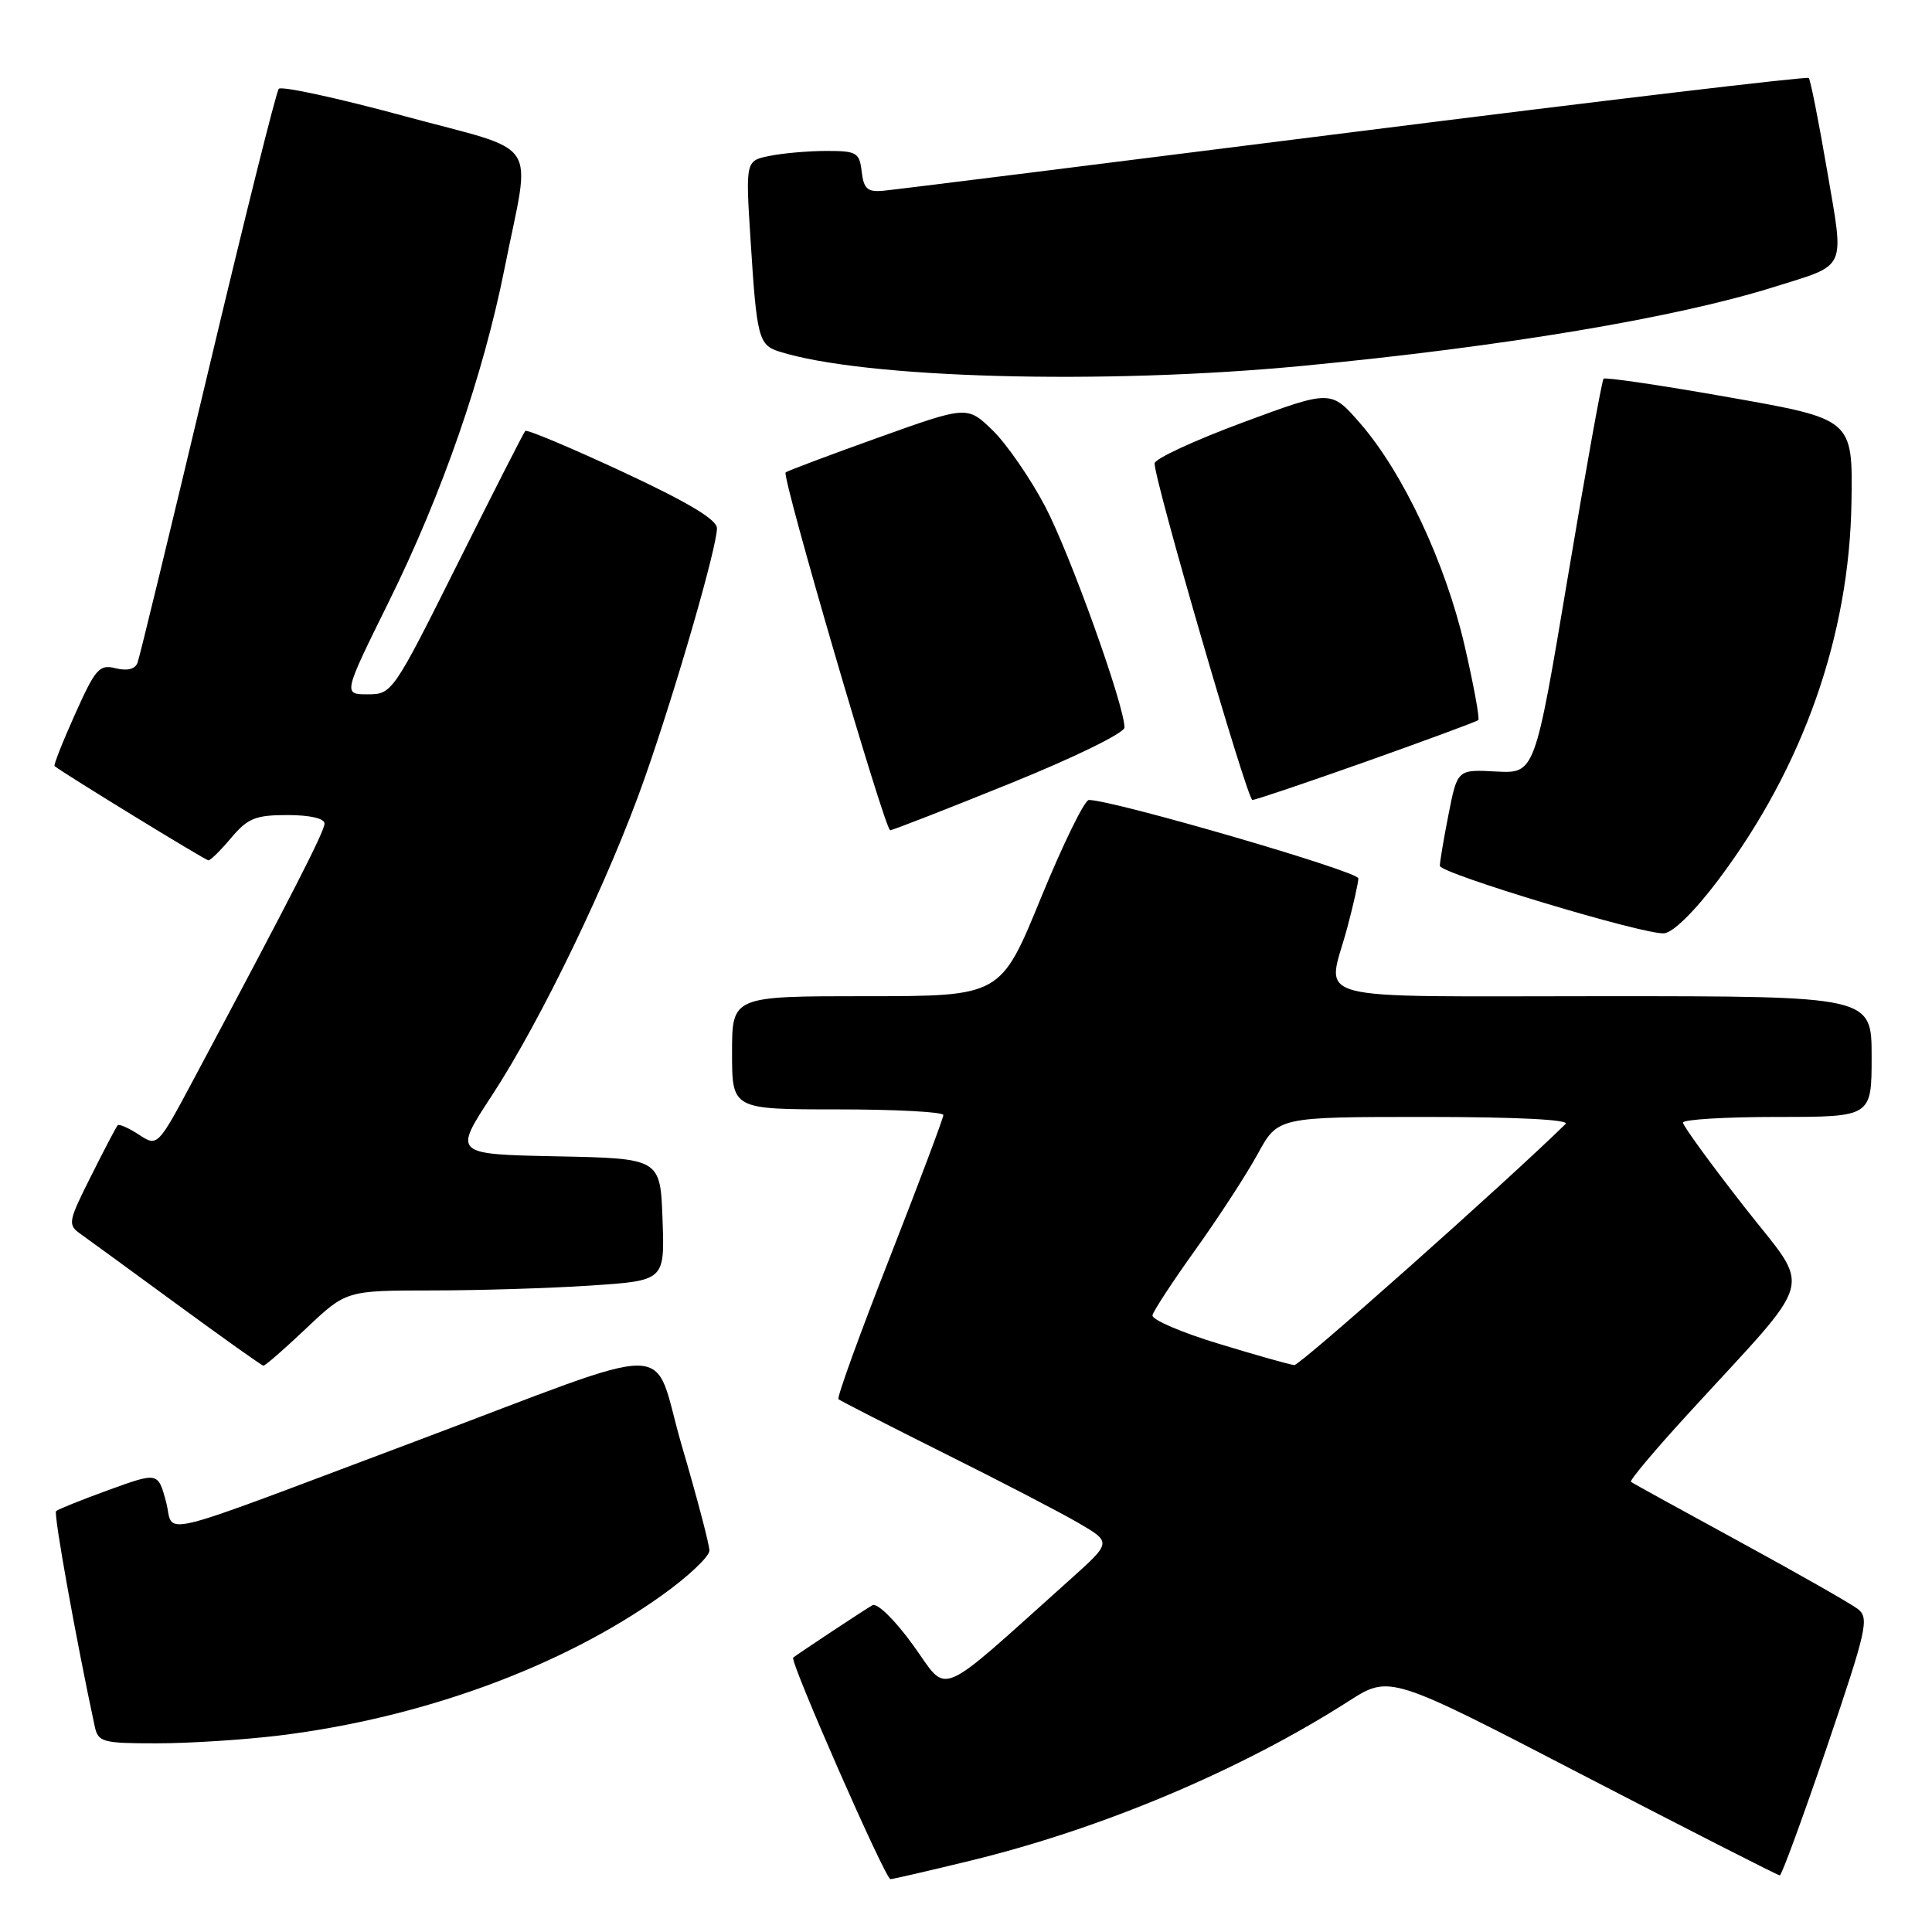<?xml version="1.0" encoding="UTF-8" standalone="no"?>
<!DOCTYPE svg PUBLIC "-//W3C//DTD SVG 1.1//EN" "http://www.w3.org/Graphics/SVG/1.1/DTD/svg11.dtd" >
<svg xmlns="http://www.w3.org/2000/svg" xmlns:xlink="http://www.w3.org/1999/xlink" version="1.1" viewBox="0 0 256 256">
 <g >
 <path fill="currentColor"
d=" M 128.50 246.57 C 145.95 242.34 164.41 234.56 178.71 225.41 C 184.15 221.93 184.15 221.93 209.76 235.22 C 223.85 242.52 235.58 248.50 235.83 248.50 C 236.08 248.50 238.88 240.85 242.07 231.50 C 247.37 215.89 247.71 214.39 246.17 213.20 C 245.25 212.49 238.20 208.48 230.50 204.28 C 222.80 200.09 216.32 196.52 216.11 196.35 C 215.89 196.18 219.26 192.17 223.61 187.42 C 240.97 168.45 240.16 171.49 231.04 159.80 C 226.62 154.14 223.00 149.16 223.00 148.75 C 223.00 148.34 228.62 148.00 235.50 148.00 C 248.00 148.00 248.00 148.00 248.00 140.00 C 248.00 132.00 248.00 132.00 212.50 132.00 C 172.23 132.00 175.83 132.95 178.50 123.00 C 179.31 119.97 179.98 117.00 179.99 116.39 C 180.00 115.46 147.47 106.00 144.28 106.00 C 143.71 106.00 140.85 111.85 137.92 119.00 C 132.60 132.00 132.60 132.00 114.80 132.00 C 97.00 132.00 97.00 132.00 97.00 139.50 C 97.00 147.00 97.00 147.00 111.00 147.00 C 118.70 147.00 125.00 147.34 125.00 147.75 C 125.00 148.16 121.78 156.71 117.85 166.76 C 113.91 176.80 110.87 185.19 111.10 185.40 C 111.32 185.60 117.58 188.80 125.00 192.51 C 132.43 196.21 140.48 200.39 142.90 201.80 C 147.29 204.36 147.29 204.36 141.90 209.20 C 123.70 225.50 125.79 224.62 121.00 218.00 C 118.58 214.65 116.22 212.34 115.60 212.70 C 114.44 213.37 105.78 219.10 105.10 219.64 C 104.60 220.05 117.31 249.00 117.99 249.00 C 118.27 249.00 123.00 247.91 128.50 246.57 Z  M 37.03 229.96 C 55.93 227.64 74.42 220.87 87.68 211.41 C 91.16 208.93 94.00 206.25 94.00 205.46 C 94.00 204.67 92.36 198.43 90.35 191.59 C 86.21 177.47 90.83 177.54 55.00 191.00 C 19.29 204.41 23.20 203.47 22.00 198.99 C 20.94 195.06 20.94 195.06 14.40 197.43 C 10.81 198.73 7.67 200.00 7.43 200.23 C 7.08 200.58 10.05 217.10 12.55 228.75 C 13.01 230.85 13.56 231.00 20.80 231.00 C 25.06 231.00 32.37 230.53 37.03 229.96 Z  M 40.59 176.00 C 45.88 171.00 45.88 171.00 57.19 170.99 C 63.41 170.99 72.90 170.70 78.29 170.34 C 88.08 169.69 88.08 169.69 87.79 161.60 C 87.50 153.50 87.50 153.50 73.79 153.22 C 60.08 152.94 60.08 152.94 65.14 145.22 C 71.69 135.23 80.81 116.30 85.46 103.00 C 89.61 91.17 95.00 72.51 95.00 69.99 C 95.00 68.85 91.14 66.54 82.49 62.51 C 75.60 59.31 69.81 56.87 69.60 57.10 C 69.39 57.32 65.35 65.26 60.61 74.75 C 52.09 91.80 51.95 92.00 48.72 92.00 C 45.46 92.00 45.46 92.00 51.55 79.67 C 58.60 65.40 64.04 49.73 66.87 35.50 C 70.36 17.96 71.96 20.37 53.53 15.37 C 44.75 12.99 37.28 11.37 36.94 11.77 C 36.59 12.17 32.36 29.15 27.52 49.50 C 22.68 69.85 18.50 87.10 18.22 87.82 C 17.91 88.67 16.86 88.93 15.33 88.55 C 13.17 88.00 12.65 88.59 9.95 94.62 C 8.30 98.29 7.08 101.39 7.23 101.51 C 8.51 102.53 27.22 114.00 27.62 114.00 C 27.90 114.00 29.27 112.65 30.65 111.00 C 32.83 108.42 33.86 108.00 38.09 108.00 C 41.06 108.00 43.00 108.44 43.00 109.13 C 43.00 110.16 38.75 118.47 25.81 142.73 C 20.88 151.97 20.88 151.97 18.41 150.35 C 17.05 149.46 15.78 148.90 15.59 149.11 C 15.39 149.33 13.80 152.36 12.05 155.86 C 9.02 161.90 8.95 162.28 10.68 163.51 C 11.68 164.22 17.45 168.43 23.50 172.86 C 29.55 177.29 34.68 180.94 34.90 180.96 C 35.13 180.98 37.69 178.75 40.59 176.00 Z  M 227.74 116.52 C 238.95 101.57 245.06 84.19 245.33 66.52 C 245.50 55.54 245.50 55.54 229.20 52.66 C 220.23 51.07 212.71 49.96 212.48 50.18 C 212.26 50.41 210.12 62.27 207.73 76.55 C 203.38 102.50 203.38 102.50 198.25 102.23 C 193.11 101.95 193.11 101.95 191.93 107.95 C 191.28 111.25 190.77 114.30 190.79 114.73 C 190.84 115.74 217.91 123.90 220.50 123.67 C 221.70 123.57 224.60 120.70 227.74 116.52 Z  M 133.75 103.85 C 142.32 100.39 149.00 97.12 149.00 96.40 C 149.00 93.48 141.79 73.39 138.48 67.09 C 136.52 63.36 133.39 58.84 131.54 57.03 C 128.16 53.76 128.16 53.76 116.33 58.00 C 109.82 60.33 104.32 62.40 104.10 62.60 C 103.55 63.10 117.26 110.00 117.95 110.01 C 118.25 110.02 125.36 107.25 133.75 103.85 Z  M 181.08 100.89 C 189.01 98.07 195.67 95.61 195.88 95.42 C 196.09 95.23 195.27 90.76 194.05 85.48 C 191.52 74.56 185.90 62.60 180.21 56.07 C 176.36 51.65 176.36 51.65 164.68 55.98 C 158.26 58.36 152.99 60.80 152.99 61.40 C 152.95 63.63 165.27 106.00 165.95 106.00 C 166.34 106.00 173.15 103.70 181.08 100.89 Z  M 172.59 48.48 C 199.33 45.92 222.03 42.12 235.12 38.01 C 244.86 34.95 244.39 35.99 242.09 22.53 C 240.98 16.04 239.89 10.56 239.67 10.33 C 239.44 10.11 212.31 13.33 179.38 17.49 C 146.45 21.65 118.38 25.16 117.00 25.28 C 114.95 25.46 114.44 25.01 114.18 22.75 C 113.89 20.22 113.52 20.00 109.56 20.00 C 107.19 20.00 103.79 20.29 102.02 20.65 C 98.78 21.29 98.78 21.29 99.46 31.90 C 100.27 44.74 100.52 45.71 103.24 46.58 C 114.46 50.14 146.15 51.01 172.59 48.48 Z  M 161.50 178.06 C 156.55 176.56 152.60 174.86 152.71 174.28 C 152.83 173.70 155.41 169.77 158.44 165.54 C 161.47 161.31 165.16 155.63 166.64 152.93 C 169.32 148.00 169.32 148.00 188.86 148.00 C 200.94 148.00 208.04 148.36 207.45 148.93 C 199.54 156.68 172.24 180.95 171.50 180.88 C 170.95 180.84 166.45 179.57 161.50 178.06 Z "/>
</g>
</svg>
